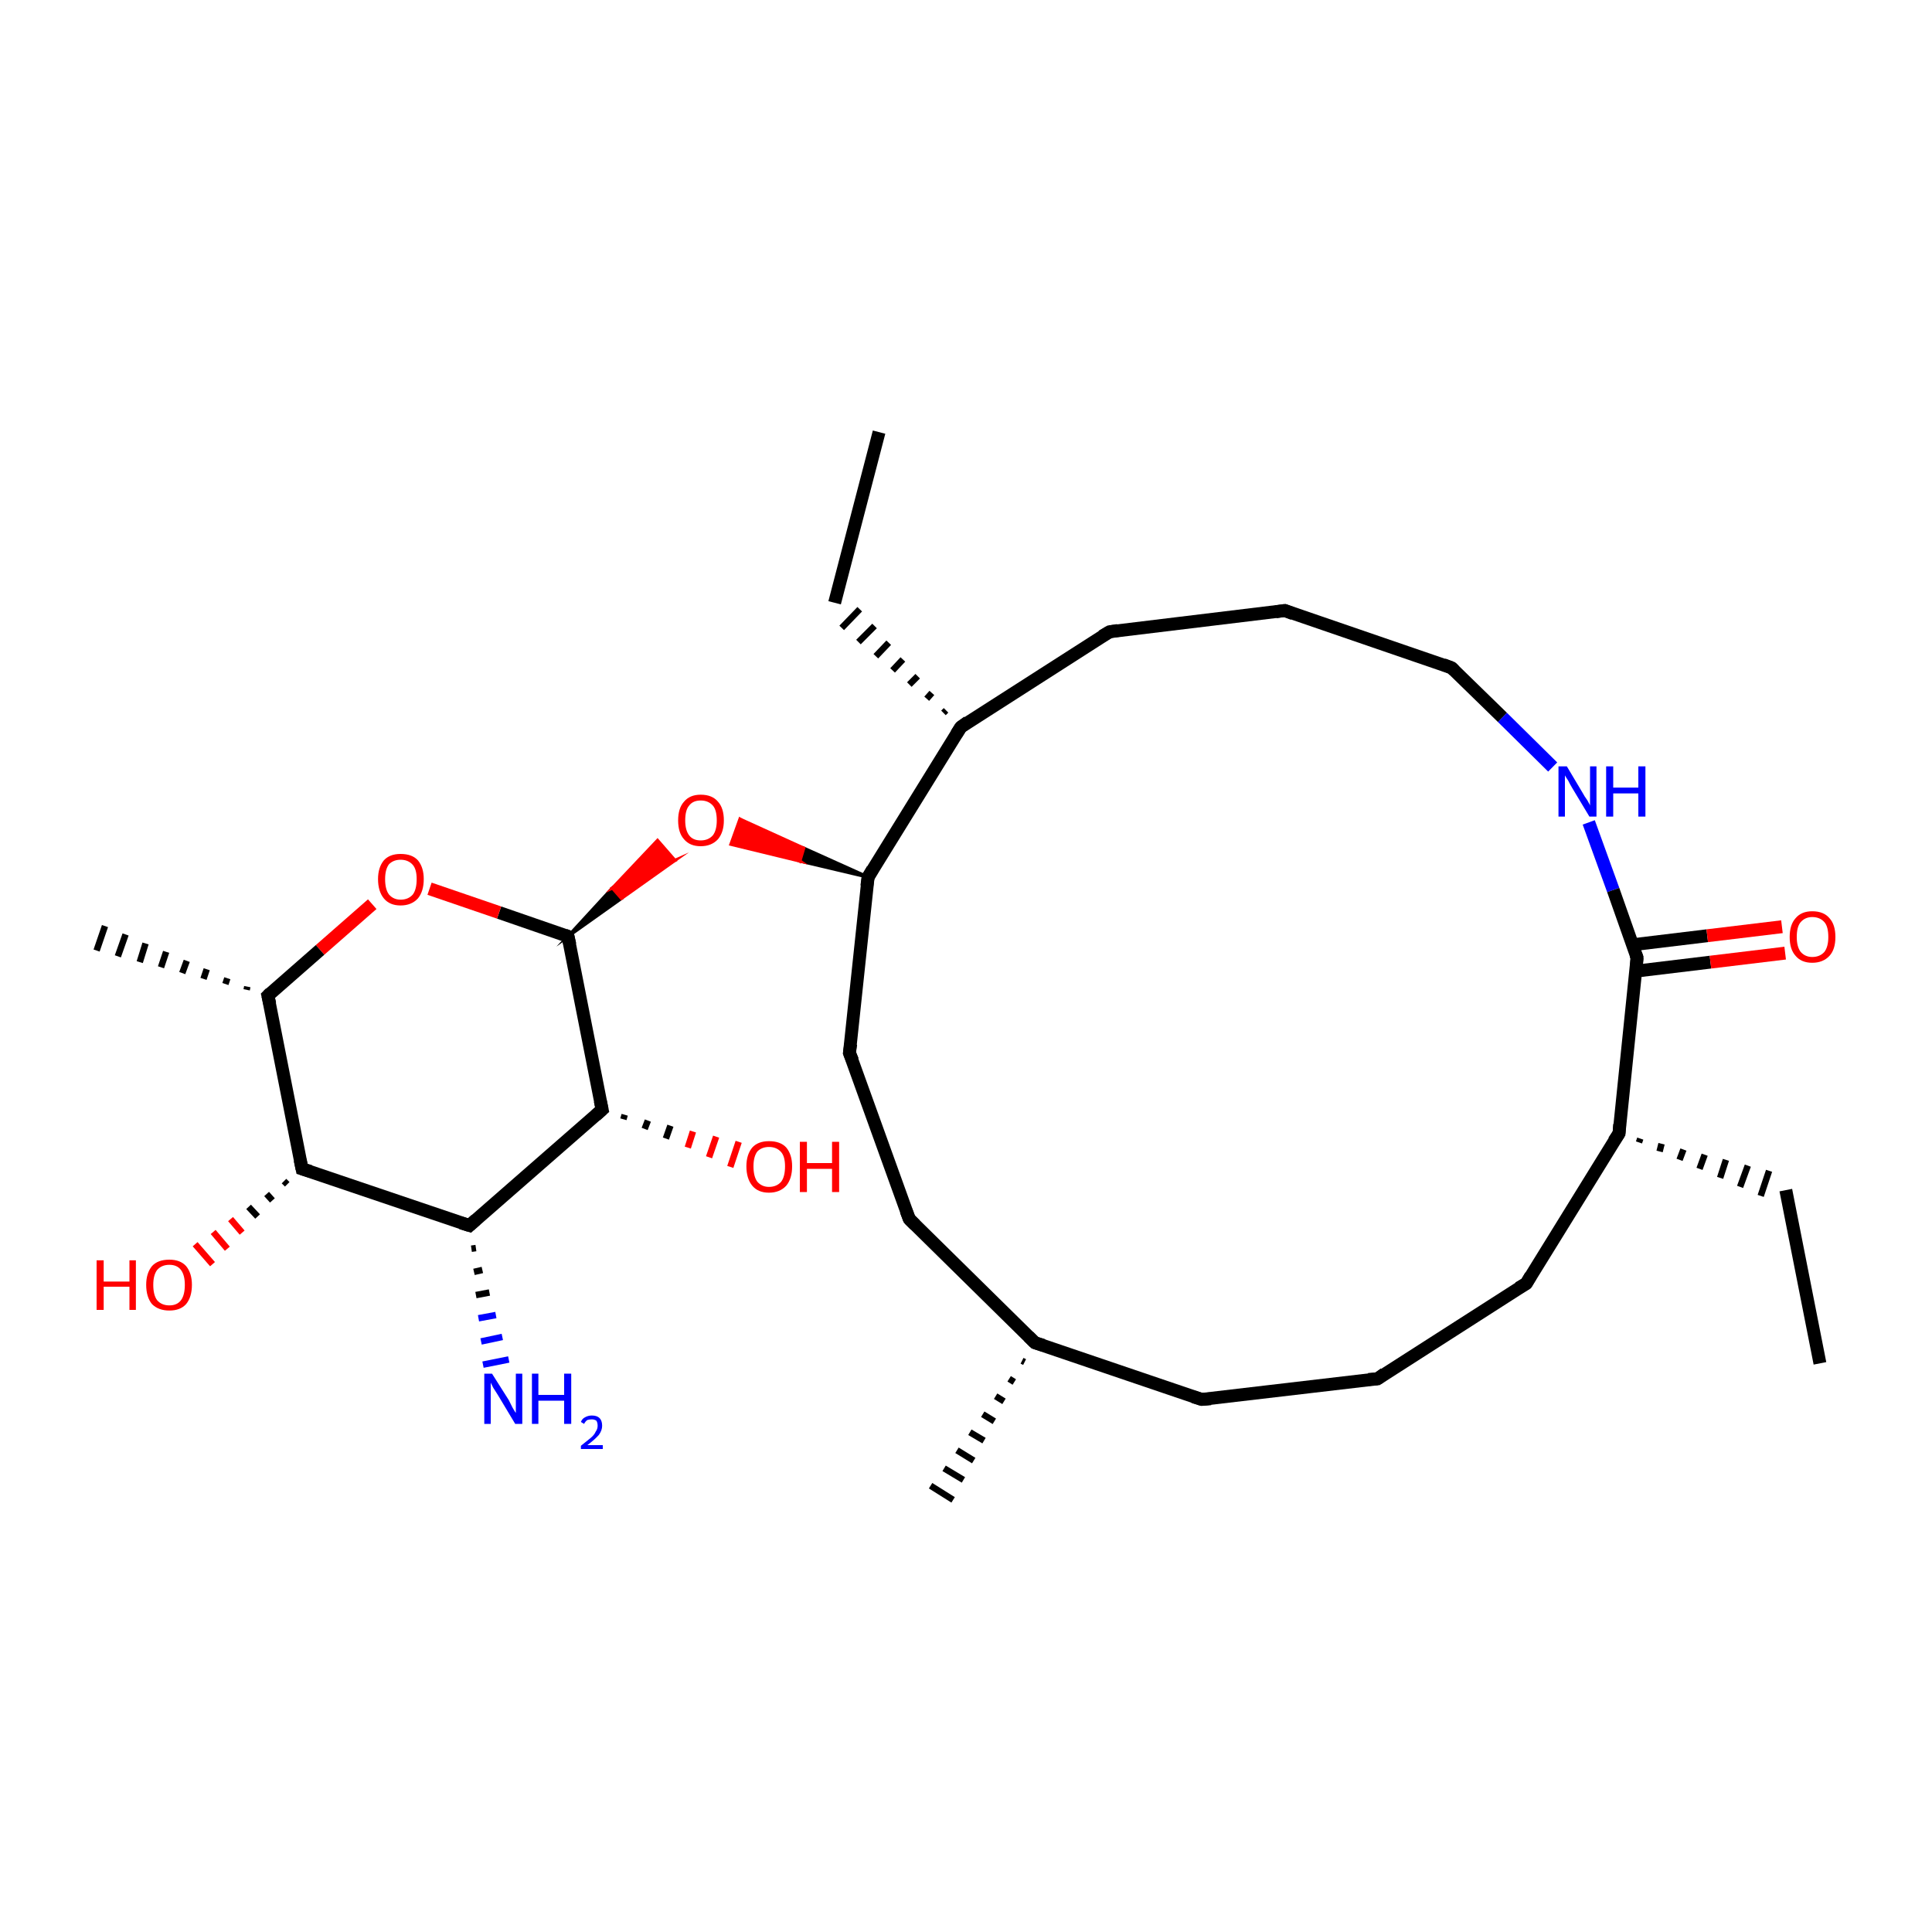 <?xml version='1.0' encoding='iso-8859-1'?>
<svg version='1.1' baseProfile='full'
              xmlns='http://www.w3.org/2000/svg'
                      xmlns:rdkit='http://www.rdkit.org/xml'
                      xmlns:xlink='http://www.w3.org/1999/xlink'
                  xml:space='preserve'
width='300px' height='300px' viewBox='0 0 300 300'>
<!-- END OF HEADER -->
<rect style='opacity:1.0;fill:#FFFFFF;stroke:none' width='300.0' height='300.0' x='0.0' y='0.0'> </rect>
<path class='bond-0 atom-0 atom-1' d='M 282.6,211.7 L 277.3,184.8' style='fill:none;fill-rule:evenodd;stroke:#000000;stroke-width:2.0px;stroke-linecap:butt;stroke-linejoin:miter;stroke-opacity:1' />
<path class='bond-1 atom-2 atom-1' d='M 254.5,177.4 L 254.7,176.8' style='fill:none;fill-rule:evenodd;stroke:#000000;stroke-width:1.0px;stroke-linecap:butt;stroke-linejoin:miter;stroke-opacity:1' />
<path class='bond-1 atom-2 atom-1' d='M 257.7,178.8 L 258.0,177.6' style='fill:none;fill-rule:evenodd;stroke:#000000;stroke-width:1.0px;stroke-linecap:butt;stroke-linejoin:miter;stroke-opacity:1' />
<path class='bond-1 atom-2 atom-1' d='M 260.8,180.1 L 261.4,178.5' style='fill:none;fill-rule:evenodd;stroke:#000000;stroke-width:1.0px;stroke-linecap:butt;stroke-linejoin:miter;stroke-opacity:1' />
<path class='bond-1 atom-2 atom-1' d='M 263.9,181.5 L 264.7,179.3' style='fill:none;fill-rule:evenodd;stroke:#000000;stroke-width:1.0px;stroke-linecap:butt;stroke-linejoin:miter;stroke-opacity:1' />
<path class='bond-1 atom-2 atom-1' d='M 267.1,182.9 L 268.0,180.1' style='fill:none;fill-rule:evenodd;stroke:#000000;stroke-width:1.0px;stroke-linecap:butt;stroke-linejoin:miter;stroke-opacity:1' />
<path class='bond-1 atom-2 atom-1' d='M 270.2,184.3 L 271.4,181.0' style='fill:none;fill-rule:evenodd;stroke:#000000;stroke-width:1.0px;stroke-linecap:butt;stroke-linejoin:miter;stroke-opacity:1' />
<path class='bond-1 atom-2 atom-1' d='M 273.4,185.7 L 274.7,181.8' style='fill:none;fill-rule:evenodd;stroke:#000000;stroke-width:1.0px;stroke-linecap:butt;stroke-linejoin:miter;stroke-opacity:1' />
<path class='bond-2 atom-2 atom-3' d='M 251.4,176.0 L 237.0,199.3' style='fill:none;fill-rule:evenodd;stroke:#000000;stroke-width:2.0px;stroke-linecap:butt;stroke-linejoin:miter;stroke-opacity:1' />
<path class='bond-3 atom-3 atom-4' d='M 237.0,199.3 L 213.9,214.1' style='fill:none;fill-rule:evenodd;stroke:#000000;stroke-width:2.0px;stroke-linecap:butt;stroke-linejoin:miter;stroke-opacity:1' />
<path class='bond-4 atom-4 atom-5' d='M 213.9,214.1 L 186.6,217.3' style='fill:none;fill-rule:evenodd;stroke:#000000;stroke-width:2.0px;stroke-linecap:butt;stroke-linejoin:miter;stroke-opacity:1' />
<path class='bond-5 atom-5 atom-6' d='M 186.6,217.3 L 160.7,208.5' style='fill:none;fill-rule:evenodd;stroke:#000000;stroke-width:2.0px;stroke-linecap:butt;stroke-linejoin:miter;stroke-opacity:1' />
<path class='bond-6 atom-6 atom-7' d='M 159.1,211.5 L 158.7,211.3' style='fill:none;fill-rule:evenodd;stroke:#000000;stroke-width:1.0px;stroke-linecap:butt;stroke-linejoin:miter;stroke-opacity:1' />
<path class='bond-6 atom-6 atom-7' d='M 157.5,214.6 L 156.7,214.1' style='fill:none;fill-rule:evenodd;stroke:#000000;stroke-width:1.0px;stroke-linecap:butt;stroke-linejoin:miter;stroke-opacity:1' />
<path class='bond-6 atom-6 atom-7' d='M 155.9,217.6 L 154.6,216.8' style='fill:none;fill-rule:evenodd;stroke:#000000;stroke-width:1.0px;stroke-linecap:butt;stroke-linejoin:miter;stroke-opacity:1' />
<path class='bond-6 atom-6 atom-7' d='M 154.4,220.7 L 152.6,219.6' style='fill:none;fill-rule:evenodd;stroke:#000000;stroke-width:1.0px;stroke-linecap:butt;stroke-linejoin:miter;stroke-opacity:1' />
<path class='bond-6 atom-6 atom-7' d='M 152.8,223.7 L 150.6,222.4' style='fill:none;fill-rule:evenodd;stroke:#000000;stroke-width:1.0px;stroke-linecap:butt;stroke-linejoin:miter;stroke-opacity:1' />
<path class='bond-6 atom-6 atom-7' d='M 151.2,226.8 L 148.6,225.2' style='fill:none;fill-rule:evenodd;stroke:#000000;stroke-width:1.0px;stroke-linecap:butt;stroke-linejoin:miter;stroke-opacity:1' />
<path class='bond-6 atom-6 atom-7' d='M 149.6,229.8 L 146.6,228.0' style='fill:none;fill-rule:evenodd;stroke:#000000;stroke-width:1.0px;stroke-linecap:butt;stroke-linejoin:miter;stroke-opacity:1' />
<path class='bond-6 atom-6 atom-7' d='M 148.0,232.9 L 144.5,230.7' style='fill:none;fill-rule:evenodd;stroke:#000000;stroke-width:1.0px;stroke-linecap:butt;stroke-linejoin:miter;stroke-opacity:1' />
<path class='bond-7 atom-6 atom-8' d='M 160.7,208.5 L 141.2,189.3' style='fill:none;fill-rule:evenodd;stroke:#000000;stroke-width:2.0px;stroke-linecap:butt;stroke-linejoin:miter;stroke-opacity:1' />
<path class='bond-8 atom-8 atom-9' d='M 141.2,189.3 L 131.9,163.5' style='fill:none;fill-rule:evenodd;stroke:#000000;stroke-width:2.0px;stroke-linecap:butt;stroke-linejoin:miter;stroke-opacity:1' />
<path class='bond-9 atom-9 atom-10' d='M 131.9,163.5 L 134.8,136.2' style='fill:none;fill-rule:evenodd;stroke:#000000;stroke-width:2.0px;stroke-linecap:butt;stroke-linejoin:miter;stroke-opacity:1' />
<path class='bond-10 atom-10 atom-11' d='M 134.8,136.2 L 124.2,133.7 L 124.8,131.7 Z' style='fill:#000000;fill-rule:evenodd;fill-opacity:1;stroke:#000000;stroke-width:0.5px;stroke-linecap:butt;stroke-linejoin:miter;stroke-miterlimit:10;stroke-opacity:1;' />
<path class='bond-10 atom-10 atom-11' d='M 124.2,133.7 L 114.9,127.2 L 113.5,131.1 Z' style='fill:#FF0000;fill-rule:evenodd;fill-opacity:1;stroke:#FF0000;stroke-width:0.5px;stroke-linecap:butt;stroke-linejoin:miter;stroke-miterlimit:10;stroke-opacity:1;' />
<path class='bond-10 atom-10 atom-11' d='M 124.2,133.7 L 124.8,131.7 L 114.9,127.2 Z' style='fill:#FF0000;fill-rule:evenodd;fill-opacity:1;stroke:#FF0000;stroke-width:0.5px;stroke-linecap:butt;stroke-linejoin:miter;stroke-miterlimit:10;stroke-opacity:1;' />
<path class='bond-11 atom-12 atom-11' d='M 88.2,145.4 L 95.1,137.9 L 96.5,139.5 Z' style='fill:#000000;fill-rule:evenodd;fill-opacity:1;stroke:#000000;stroke-width:0.5px;stroke-linecap:butt;stroke-linejoin:miter;stroke-miterlimit:10;stroke-opacity:1;' />
<path class='bond-11 atom-12 atom-11' d='M 95.1,137.9 L 104.8,133.6 L 102.1,130.5 Z' style='fill:#FF0000;fill-rule:evenodd;fill-opacity:1;stroke:#FF0000;stroke-width:0.5px;stroke-linecap:butt;stroke-linejoin:miter;stroke-miterlimit:10;stroke-opacity:1;' />
<path class='bond-11 atom-12 atom-11' d='M 95.1,137.9 L 96.5,139.5 L 104.8,133.6 Z' style='fill:#FF0000;fill-rule:evenodd;fill-opacity:1;stroke:#FF0000;stroke-width:0.5px;stroke-linecap:butt;stroke-linejoin:miter;stroke-miterlimit:10;stroke-opacity:1;' />
<path class='bond-12 atom-12 atom-13' d='M 88.2,145.4 L 77.5,141.7' style='fill:none;fill-rule:evenodd;stroke:#000000;stroke-width:2.0px;stroke-linecap:butt;stroke-linejoin:miter;stroke-opacity:1' />
<path class='bond-12 atom-12 atom-13' d='M 77.5,141.7 L 66.7,138.0' style='fill:none;fill-rule:evenodd;stroke:#FF0000;stroke-width:2.0px;stroke-linecap:butt;stroke-linejoin:miter;stroke-opacity:1' />
<path class='bond-13 atom-13 atom-14' d='M 57.8,140.4 L 49.7,147.5' style='fill:none;fill-rule:evenodd;stroke:#FF0000;stroke-width:2.0px;stroke-linecap:butt;stroke-linejoin:miter;stroke-opacity:1' />
<path class='bond-13 atom-13 atom-14' d='M 49.7,147.5 L 41.6,154.6' style='fill:none;fill-rule:evenodd;stroke:#000000;stroke-width:2.0px;stroke-linecap:butt;stroke-linejoin:miter;stroke-opacity:1' />
<path class='bond-14 atom-14 atom-15' d='M 38.3,153.7 L 38.4,153.2' style='fill:none;fill-rule:evenodd;stroke:#000000;stroke-width:1.0px;stroke-linecap:butt;stroke-linejoin:miter;stroke-opacity:1' />
<path class='bond-14 atom-14 atom-15' d='M 35.0,152.8 L 35.3,151.9' style='fill:none;fill-rule:evenodd;stroke:#000000;stroke-width:1.0px;stroke-linecap:butt;stroke-linejoin:miter;stroke-opacity:1' />
<path class='bond-14 atom-14 atom-15' d='M 31.6,152.0 L 32.1,150.5' style='fill:none;fill-rule:evenodd;stroke:#000000;stroke-width:1.0px;stroke-linecap:butt;stroke-linejoin:miter;stroke-opacity:1' />
<path class='bond-14 atom-14 atom-15' d='M 28.3,151.1 L 29.0,149.2' style='fill:none;fill-rule:evenodd;stroke:#000000;stroke-width:1.0px;stroke-linecap:butt;stroke-linejoin:miter;stroke-opacity:1' />
<path class='bond-14 atom-14 atom-15' d='M 25.0,150.2 L 25.8,147.8' style='fill:none;fill-rule:evenodd;stroke:#000000;stroke-width:1.0px;stroke-linecap:butt;stroke-linejoin:miter;stroke-opacity:1' />
<path class='bond-14 atom-14 atom-15' d='M 21.7,149.4 L 22.6,146.5' style='fill:none;fill-rule:evenodd;stroke:#000000;stroke-width:1.0px;stroke-linecap:butt;stroke-linejoin:miter;stroke-opacity:1' />
<path class='bond-14 atom-14 atom-15' d='M 18.3,148.5 L 19.5,145.1' style='fill:none;fill-rule:evenodd;stroke:#000000;stroke-width:1.0px;stroke-linecap:butt;stroke-linejoin:miter;stroke-opacity:1' />
<path class='bond-14 atom-14 atom-15' d='M 15.0,147.6 L 16.3,143.8' style='fill:none;fill-rule:evenodd;stroke:#000000;stroke-width:1.0px;stroke-linecap:butt;stroke-linejoin:miter;stroke-opacity:1' />
<path class='bond-15 atom-14 atom-16' d='M 41.6,154.6 L 46.9,181.5' style='fill:none;fill-rule:evenodd;stroke:#000000;stroke-width:2.0px;stroke-linecap:butt;stroke-linejoin:miter;stroke-opacity:1' />
<path class='bond-16 atom-16 atom-17' d='M 44.6,183.9 L 44.1,183.4' style='fill:none;fill-rule:evenodd;stroke:#000000;stroke-width:1.0px;stroke-linecap:butt;stroke-linejoin:miter;stroke-opacity:1' />
<path class='bond-16 atom-16 atom-17' d='M 42.3,186.4 L 41.4,185.4' style='fill:none;fill-rule:evenodd;stroke:#000000;stroke-width:1.0px;stroke-linecap:butt;stroke-linejoin:miter;stroke-opacity:1' />
<path class='bond-16 atom-16 atom-17' d='M 40.0,188.9 L 38.6,187.4' style='fill:none;fill-rule:evenodd;stroke:#000000;stroke-width:1.0px;stroke-linecap:butt;stroke-linejoin:miter;stroke-opacity:1' />
<path class='bond-16 atom-16 atom-17' d='M 37.6,191.4 L 35.8,189.3' style='fill:none;fill-rule:evenodd;stroke:#FF0000;stroke-width:1.0px;stroke-linecap:butt;stroke-linejoin:miter;stroke-opacity:1' />
<path class='bond-16 atom-16 atom-17' d='M 35.3,193.9 L 33.1,191.3' style='fill:none;fill-rule:evenodd;stroke:#FF0000;stroke-width:1.0px;stroke-linecap:butt;stroke-linejoin:miter;stroke-opacity:1' />
<path class='bond-16 atom-16 atom-17' d='M 33.0,196.3 L 30.3,193.2' style='fill:none;fill-rule:evenodd;stroke:#FF0000;stroke-width:1.0px;stroke-linecap:butt;stroke-linejoin:miter;stroke-opacity:1' />
<path class='bond-17 atom-16 atom-18' d='M 46.9,181.5 L 72.9,190.3' style='fill:none;fill-rule:evenodd;stroke:#000000;stroke-width:2.0px;stroke-linecap:butt;stroke-linejoin:miter;stroke-opacity:1' />
<path class='bond-18 atom-18 atom-19' d='M 73.9,193.8 L 73.2,193.9' style='fill:none;fill-rule:evenodd;stroke:#000000;stroke-width:1.0px;stroke-linecap:butt;stroke-linejoin:miter;stroke-opacity:1' />
<path class='bond-18 atom-18 atom-19' d='M 74.9,197.2 L 73.6,197.5' style='fill:none;fill-rule:evenodd;stroke:#000000;stroke-width:1.0px;stroke-linecap:butt;stroke-linejoin:miter;stroke-opacity:1' />
<path class='bond-18 atom-18 atom-19' d='M 76.0,200.7 L 73.9,201.1' style='fill:none;fill-rule:evenodd;stroke:#000000;stroke-width:1.0px;stroke-linecap:butt;stroke-linejoin:miter;stroke-opacity:1' />
<path class='bond-18 atom-18 atom-19' d='M 77.0,204.2 L 74.3,204.7' style='fill:none;fill-rule:evenodd;stroke:#0000FF;stroke-width:1.0px;stroke-linecap:butt;stroke-linejoin:miter;stroke-opacity:1' />
<path class='bond-18 atom-18 atom-19' d='M 78.0,207.6 L 74.7,208.3' style='fill:none;fill-rule:evenodd;stroke:#0000FF;stroke-width:1.0px;stroke-linecap:butt;stroke-linejoin:miter;stroke-opacity:1' />
<path class='bond-18 atom-18 atom-19' d='M 79.0,211.1 L 75.0,211.9' style='fill:none;fill-rule:evenodd;stroke:#0000FF;stroke-width:1.0px;stroke-linecap:butt;stroke-linejoin:miter;stroke-opacity:1' />
<path class='bond-19 atom-18 atom-20' d='M 72.9,190.3 L 93.5,172.3' style='fill:none;fill-rule:evenodd;stroke:#000000;stroke-width:2.0px;stroke-linecap:butt;stroke-linejoin:miter;stroke-opacity:1' />
<path class='bond-20 atom-20 atom-21' d='M 97.0,173.1 L 96.8,173.8' style='fill:none;fill-rule:evenodd;stroke:#000000;stroke-width:1.0px;stroke-linecap:butt;stroke-linejoin:miter;stroke-opacity:1' />
<path class='bond-20 atom-20 atom-21' d='M 100.6,174.0 L 100.1,175.3' style='fill:none;fill-rule:evenodd;stroke:#000000;stroke-width:1.0px;stroke-linecap:butt;stroke-linejoin:miter;stroke-opacity:1' />
<path class='bond-20 atom-20 atom-21' d='M 104.1,174.8 L 103.4,176.8' style='fill:none;fill-rule:evenodd;stroke:#000000;stroke-width:1.0px;stroke-linecap:butt;stroke-linejoin:miter;stroke-opacity:1' />
<path class='bond-20 atom-20 atom-21' d='M 107.6,175.7 L 106.8,178.2' style='fill:none;fill-rule:evenodd;stroke:#FF0000;stroke-width:1.0px;stroke-linecap:butt;stroke-linejoin:miter;stroke-opacity:1' />
<path class='bond-20 atom-20 atom-21' d='M 111.2,176.5 L 110.1,179.7' style='fill:none;fill-rule:evenodd;stroke:#FF0000;stroke-width:1.0px;stroke-linecap:butt;stroke-linejoin:miter;stroke-opacity:1' />
<path class='bond-20 atom-20 atom-21' d='M 114.7,177.3 L 113.4,181.2' style='fill:none;fill-rule:evenodd;stroke:#FF0000;stroke-width:1.0px;stroke-linecap:butt;stroke-linejoin:miter;stroke-opacity:1' />
<path class='bond-21 atom-10 atom-22' d='M 134.8,136.2 L 149.2,112.9' style='fill:none;fill-rule:evenodd;stroke:#000000;stroke-width:2.0px;stroke-linecap:butt;stroke-linejoin:miter;stroke-opacity:1' />
<path class='bond-22 atom-22 atom-23' d='M 146.9,110.3 L 146.5,110.7' style='fill:none;fill-rule:evenodd;stroke:#000000;stroke-width:1.0px;stroke-linecap:butt;stroke-linejoin:miter;stroke-opacity:1' />
<path class='bond-22 atom-22 atom-23' d='M 144.7,107.6 L 143.9,108.5' style='fill:none;fill-rule:evenodd;stroke:#000000;stroke-width:1.0px;stroke-linecap:butt;stroke-linejoin:miter;stroke-opacity:1' />
<path class='bond-22 atom-22 atom-23' d='M 142.5,105.0 L 141.2,106.3' style='fill:none;fill-rule:evenodd;stroke:#000000;stroke-width:1.0px;stroke-linecap:butt;stroke-linejoin:miter;stroke-opacity:1' />
<path class='bond-22 atom-22 atom-23' d='M 140.2,102.4 L 138.6,104.1' style='fill:none;fill-rule:evenodd;stroke:#000000;stroke-width:1.0px;stroke-linecap:butt;stroke-linejoin:miter;stroke-opacity:1' />
<path class='bond-22 atom-22 atom-23' d='M 138.0,99.8 L 136.0,101.9' style='fill:none;fill-rule:evenodd;stroke:#000000;stroke-width:1.0px;stroke-linecap:butt;stroke-linejoin:miter;stroke-opacity:1' />
<path class='bond-22 atom-22 atom-23' d='M 135.8,97.2 L 133.3,99.7' style='fill:none;fill-rule:evenodd;stroke:#000000;stroke-width:1.0px;stroke-linecap:butt;stroke-linejoin:miter;stroke-opacity:1' />
<path class='bond-22 atom-22 atom-23' d='M 133.5,94.6 L 130.7,97.5' style='fill:none;fill-rule:evenodd;stroke:#000000;stroke-width:1.0px;stroke-linecap:butt;stroke-linejoin:miter;stroke-opacity:1' />
<path class='bond-23 atom-23 atom-24' d='M 129.6,93.6 L 136.5,67.1' style='fill:none;fill-rule:evenodd;stroke:#000000;stroke-width:2.0px;stroke-linecap:butt;stroke-linejoin:miter;stroke-opacity:1' />
<path class='bond-24 atom-22 atom-25' d='M 149.2,112.9 L 172.3,98.1' style='fill:none;fill-rule:evenodd;stroke:#000000;stroke-width:2.0px;stroke-linecap:butt;stroke-linejoin:miter;stroke-opacity:1' />
<path class='bond-25 atom-25 atom-26' d='M 172.3,98.1 L 199.5,94.8' style='fill:none;fill-rule:evenodd;stroke:#000000;stroke-width:2.0px;stroke-linecap:butt;stroke-linejoin:miter;stroke-opacity:1' />
<path class='bond-26 atom-26 atom-27' d='M 199.5,94.8 L 225.4,103.7' style='fill:none;fill-rule:evenodd;stroke:#000000;stroke-width:2.0px;stroke-linecap:butt;stroke-linejoin:miter;stroke-opacity:1' />
<path class='bond-27 atom-27 atom-28' d='M 225.4,103.7 L 233.3,111.4' style='fill:none;fill-rule:evenodd;stroke:#000000;stroke-width:2.0px;stroke-linecap:butt;stroke-linejoin:miter;stroke-opacity:1' />
<path class='bond-27 atom-27 atom-28' d='M 233.3,111.4 L 241.1,119.1' style='fill:none;fill-rule:evenodd;stroke:#0000FF;stroke-width:2.0px;stroke-linecap:butt;stroke-linejoin:miter;stroke-opacity:1' />
<path class='bond-28 atom-28 atom-29' d='M 246.7,127.7 L 250.5,138.2' style='fill:none;fill-rule:evenodd;stroke:#0000FF;stroke-width:2.0px;stroke-linecap:butt;stroke-linejoin:miter;stroke-opacity:1' />
<path class='bond-28 atom-28 atom-29' d='M 250.5,138.2 L 254.2,148.7' style='fill:none;fill-rule:evenodd;stroke:#000000;stroke-width:2.0px;stroke-linecap:butt;stroke-linejoin:miter;stroke-opacity:1' />
<path class='bond-29 atom-29 atom-30' d='M 254.0,150.8 L 265.6,149.4' style='fill:none;fill-rule:evenodd;stroke:#000000;stroke-width:2.0px;stroke-linecap:butt;stroke-linejoin:miter;stroke-opacity:1' />
<path class='bond-29 atom-29 atom-30' d='M 265.6,149.4 L 277.2,148.0' style='fill:none;fill-rule:evenodd;stroke:#FF0000;stroke-width:2.0px;stroke-linecap:butt;stroke-linejoin:miter;stroke-opacity:1' />
<path class='bond-29 atom-29 atom-30' d='M 253.5,146.7 L 265.1,145.3' style='fill:none;fill-rule:evenodd;stroke:#000000;stroke-width:2.0px;stroke-linecap:butt;stroke-linejoin:miter;stroke-opacity:1' />
<path class='bond-29 atom-29 atom-30' d='M 265.1,145.3 L 276.7,143.9' style='fill:none;fill-rule:evenodd;stroke:#FF0000;stroke-width:2.0px;stroke-linecap:butt;stroke-linejoin:miter;stroke-opacity:1' />
<path class='bond-30 atom-29 atom-2' d='M 254.2,148.7 L 251.4,176.0' style='fill:none;fill-rule:evenodd;stroke:#000000;stroke-width:2.0px;stroke-linecap:butt;stroke-linejoin:miter;stroke-opacity:1' />
<path class='bond-31 atom-20 atom-12' d='M 93.5,172.3 L 88.2,145.4' style='fill:none;fill-rule:evenodd;stroke:#000000;stroke-width:2.0px;stroke-linecap:butt;stroke-linejoin:miter;stroke-opacity:1' />
<path d='M 250.6,177.2 L 251.4,176.0 L 251.5,174.6' style='fill:none;stroke:#000000;stroke-width:2.0px;stroke-linecap:butt;stroke-linejoin:miter;stroke-miterlimit:10;stroke-opacity:1;' />
<path d='M 237.7,198.1 L 237.0,199.3 L 235.8,200.0' style='fill:none;stroke:#000000;stroke-width:2.0px;stroke-linecap:butt;stroke-linejoin:miter;stroke-miterlimit:10;stroke-opacity:1;' />
<path d='M 215.0,213.3 L 213.9,214.1 L 212.5,214.2' style='fill:none;stroke:#000000;stroke-width:2.0px;stroke-linecap:butt;stroke-linejoin:miter;stroke-miterlimit:10;stroke-opacity:1;' />
<path d='M 188.0,217.2 L 186.6,217.3 L 185.3,216.9' style='fill:none;stroke:#000000;stroke-width:2.0px;stroke-linecap:butt;stroke-linejoin:miter;stroke-miterlimit:10;stroke-opacity:1;' />
<path d='M 162.0,208.9 L 160.7,208.5 L 159.7,207.5' style='fill:none;stroke:#000000;stroke-width:2.0px;stroke-linecap:butt;stroke-linejoin:miter;stroke-miterlimit:10;stroke-opacity:1;' />
<path d='M 142.1,190.2 L 141.2,189.3 L 140.7,188.0' style='fill:none;stroke:#000000;stroke-width:2.0px;stroke-linecap:butt;stroke-linejoin:miter;stroke-miterlimit:10;stroke-opacity:1;' />
<path d='M 132.4,164.7 L 131.9,163.5 L 132.1,162.1' style='fill:none;stroke:#000000;stroke-width:2.0px;stroke-linecap:butt;stroke-linejoin:miter;stroke-miterlimit:10;stroke-opacity:1;' />
<path d='M 134.6,137.6 L 134.8,136.2 L 135.5,135.0' style='fill:none;stroke:#000000;stroke-width:2.0px;stroke-linecap:butt;stroke-linejoin:miter;stroke-miterlimit:10;stroke-opacity:1;' />
<path d='M 87.7,145.2 L 88.2,145.4 L 88.5,146.7' style='fill:none;stroke:#000000;stroke-width:2.0px;stroke-linecap:butt;stroke-linejoin:miter;stroke-miterlimit:10;stroke-opacity:1;' />
<path d='M 42.0,154.2 L 41.6,154.6 L 41.9,155.9' style='fill:none;stroke:#000000;stroke-width:2.0px;stroke-linecap:butt;stroke-linejoin:miter;stroke-miterlimit:10;stroke-opacity:1;' />
<path d='M 46.6,180.1 L 46.9,181.5 L 48.2,181.9' style='fill:none;stroke:#000000;stroke-width:2.0px;stroke-linecap:butt;stroke-linejoin:miter;stroke-miterlimit:10;stroke-opacity:1;' />
<path d='M 71.6,189.9 L 72.9,190.3 L 73.9,189.4' style='fill:none;stroke:#000000;stroke-width:2.0px;stroke-linecap:butt;stroke-linejoin:miter;stroke-miterlimit:10;stroke-opacity:1;' />
<path d='M 92.5,173.2 L 93.5,172.3 L 93.2,170.9' style='fill:none;stroke:#000000;stroke-width:2.0px;stroke-linecap:butt;stroke-linejoin:miter;stroke-miterlimit:10;stroke-opacity:1;' />
<path d='M 148.5,114.0 L 149.2,112.9 L 150.3,112.1' style='fill:none;stroke:#000000;stroke-width:2.0px;stroke-linecap:butt;stroke-linejoin:miter;stroke-miterlimit:10;stroke-opacity:1;' />
<path d='M 171.1,98.8 L 172.3,98.1 L 173.6,97.9' style='fill:none;stroke:#000000;stroke-width:2.0px;stroke-linecap:butt;stroke-linejoin:miter;stroke-miterlimit:10;stroke-opacity:1;' />
<path d='M 198.1,95.0 L 199.5,94.8 L 200.8,95.3' style='fill:none;stroke:#000000;stroke-width:2.0px;stroke-linecap:butt;stroke-linejoin:miter;stroke-miterlimit:10;stroke-opacity:1;' />
<path d='M 224.1,103.2 L 225.4,103.7 L 225.8,104.1' style='fill:none;stroke:#000000;stroke-width:2.0px;stroke-linecap:butt;stroke-linejoin:miter;stroke-miterlimit:10;stroke-opacity:1;' />
<path d='M 254.0,148.2 L 254.2,148.7 L 254.1,150.1' style='fill:none;stroke:#000000;stroke-width:2.0px;stroke-linecap:butt;stroke-linejoin:miter;stroke-miterlimit:10;stroke-opacity:1;' />
<path class='atom-11' d='M 105.3 127.4
Q 105.3 125.5, 106.2 124.5
Q 107.1 123.4, 108.8 123.4
Q 110.6 123.4, 111.5 124.5
Q 112.4 125.5, 112.4 127.4
Q 112.4 129.2, 111.5 130.3
Q 110.5 131.4, 108.8 131.4
Q 107.1 131.4, 106.2 130.3
Q 105.3 129.3, 105.3 127.4
M 108.8 130.5
Q 110.0 130.5, 110.7 129.7
Q 111.3 128.9, 111.3 127.4
Q 111.3 125.8, 110.7 125.1
Q 110.0 124.3, 108.8 124.3
Q 107.6 124.3, 107.0 125.1
Q 106.4 125.8, 106.4 127.4
Q 106.4 128.9, 107.0 129.7
Q 107.6 130.5, 108.8 130.5
' fill='#FF0000'/>
<path class='atom-13' d='M 58.7 136.5
Q 58.7 134.7, 59.6 133.6
Q 60.5 132.6, 62.2 132.6
Q 64.0 132.6, 64.9 133.6
Q 65.8 134.7, 65.8 136.5
Q 65.8 138.4, 64.9 139.5
Q 63.9 140.6, 62.2 140.6
Q 60.5 140.6, 59.6 139.5
Q 58.7 138.4, 58.7 136.5
M 62.2 139.7
Q 63.4 139.7, 64.1 138.9
Q 64.7 138.1, 64.7 136.5
Q 64.7 135.0, 64.1 134.3
Q 63.4 133.5, 62.2 133.5
Q 61.1 133.5, 60.4 134.2
Q 59.8 135.0, 59.8 136.5
Q 59.8 138.1, 60.4 138.9
Q 61.1 139.7, 62.2 139.7
' fill='#FF0000'/>
<path class='atom-17' d='M 15.0 195.7
L 16.1 195.7
L 16.1 199.0
L 20.1 199.0
L 20.1 195.7
L 21.1 195.7
L 21.1 203.4
L 20.1 203.4
L 20.1 199.8
L 16.1 199.8
L 16.1 203.4
L 15.0 203.4
L 15.0 195.7
' fill='#FF0000'/>
<path class='atom-17' d='M 22.7 199.5
Q 22.7 197.7, 23.6 196.6
Q 24.5 195.6, 26.3 195.6
Q 28.0 195.6, 28.9 196.6
Q 29.8 197.7, 29.8 199.5
Q 29.8 201.4, 28.9 202.5
Q 28.0 203.5, 26.3 203.5
Q 24.6 203.5, 23.6 202.5
Q 22.7 201.4, 22.7 199.5
M 26.3 202.7
Q 27.5 202.7, 28.1 201.9
Q 28.7 201.1, 28.7 199.5
Q 28.7 198.0, 28.1 197.2
Q 27.5 196.4, 26.3 196.4
Q 25.1 196.4, 24.4 197.2
Q 23.8 198.0, 23.8 199.5
Q 23.8 201.1, 24.4 201.9
Q 25.1 202.7, 26.3 202.7
' fill='#FF0000'/>
<path class='atom-19' d='M 76.4 213.3
L 79.0 217.4
Q 79.2 217.8, 79.6 218.6
Q 80.0 219.3, 80.1 219.4
L 80.1 213.3
L 81.1 213.3
L 81.1 221.1
L 80.0 221.1
L 77.3 216.6
Q 77.0 216.1, 76.6 215.5
Q 76.3 214.9, 76.2 214.7
L 76.2 221.1
L 75.2 221.1
L 75.2 213.3
L 76.4 213.3
' fill='#0000FF'/>
<path class='atom-19' d='M 82.6 213.3
L 83.6 213.3
L 83.6 216.6
L 87.6 216.6
L 87.6 213.3
L 88.7 213.3
L 88.7 221.1
L 87.6 221.1
L 87.6 217.5
L 83.6 217.5
L 83.6 221.1
L 82.6 221.1
L 82.6 213.3
' fill='#0000FF'/>
<path class='atom-19' d='M 90.2 220.8
Q 90.4 220.3, 90.8 220.1
Q 91.3 219.8, 91.9 219.8
Q 92.7 219.8, 93.1 220.2
Q 93.5 220.6, 93.5 221.4
Q 93.5 222.1, 93.0 222.8
Q 92.4 223.5, 91.2 224.4
L 93.6 224.4
L 93.6 225.0
L 90.2 225.0
L 90.2 224.5
Q 91.1 223.8, 91.7 223.3
Q 92.3 222.8, 92.5 222.3
Q 92.8 221.9, 92.8 221.4
Q 92.8 220.9, 92.6 220.6
Q 92.3 220.4, 91.9 220.4
Q 91.5 220.4, 91.2 220.5
Q 90.9 220.7, 90.7 221.1
L 90.2 220.8
' fill='#0000FF'/>
<path class='atom-21' d='M 115.9 181.1
Q 115.9 179.3, 116.8 178.2
Q 117.7 177.2, 119.4 177.2
Q 121.2 177.2, 122.1 178.2
Q 123.0 179.3, 123.0 181.1
Q 123.0 183.0, 122.1 184.1
Q 121.1 185.2, 119.4 185.2
Q 117.7 185.2, 116.8 184.1
Q 115.9 183.0, 115.9 181.1
M 119.4 184.3
Q 120.6 184.3, 121.3 183.5
Q 121.9 182.7, 121.9 181.1
Q 121.9 179.6, 121.3 178.9
Q 120.6 178.1, 119.4 178.1
Q 118.3 178.1, 117.6 178.8
Q 117.0 179.6, 117.0 181.1
Q 117.0 182.7, 117.6 183.5
Q 118.3 184.3, 119.4 184.3
' fill='#FF0000'/>
<path class='atom-21' d='M 124.2 177.3
L 125.3 177.3
L 125.3 180.6
L 129.2 180.6
L 129.2 177.3
L 130.3 177.3
L 130.3 185.1
L 129.2 185.1
L 129.2 181.5
L 125.3 181.5
L 125.3 185.1
L 124.2 185.1
L 124.2 177.3
' fill='#FF0000'/>
<path class='atom-28' d='M 243.3 119.0
L 245.8 123.2
Q 246.0 123.6, 246.5 124.3
Q 246.9 125.0, 246.9 125.1
L 246.9 119.0
L 247.9 119.0
L 247.9 126.8
L 246.8 126.8
L 244.1 122.3
Q 243.8 121.8, 243.5 121.2
Q 243.1 120.6, 243.0 120.4
L 243.0 126.8
L 242.0 126.8
L 242.0 119.0
L 243.3 119.0
' fill='#0000FF'/>
<path class='atom-28' d='M 249.4 119.0
L 250.5 119.0
L 250.5 122.3
L 254.4 122.3
L 254.4 119.0
L 255.5 119.0
L 255.5 126.8
L 254.4 126.8
L 254.4 123.2
L 250.5 123.2
L 250.5 126.8
L 249.4 126.8
L 249.4 119.0
' fill='#0000FF'/>
<path class='atom-30' d='M 277.9 145.5
Q 277.9 143.6, 278.8 142.6
Q 279.7 141.5, 281.4 141.5
Q 283.2 141.5, 284.1 142.6
Q 285.0 143.6, 285.0 145.5
Q 285.0 147.4, 284.1 148.4
Q 283.1 149.5, 281.4 149.5
Q 279.7 149.5, 278.8 148.4
Q 277.9 147.4, 277.9 145.5
M 281.4 148.6
Q 282.6 148.6, 283.3 147.8
Q 283.9 147.0, 283.9 145.5
Q 283.9 143.9, 283.3 143.2
Q 282.6 142.4, 281.4 142.4
Q 280.3 142.4, 279.6 143.2
Q 279.0 143.9, 279.0 145.5
Q 279.0 147.0, 279.6 147.8
Q 280.3 148.6, 281.4 148.6
' fill='#FF0000'/>
</svg>
